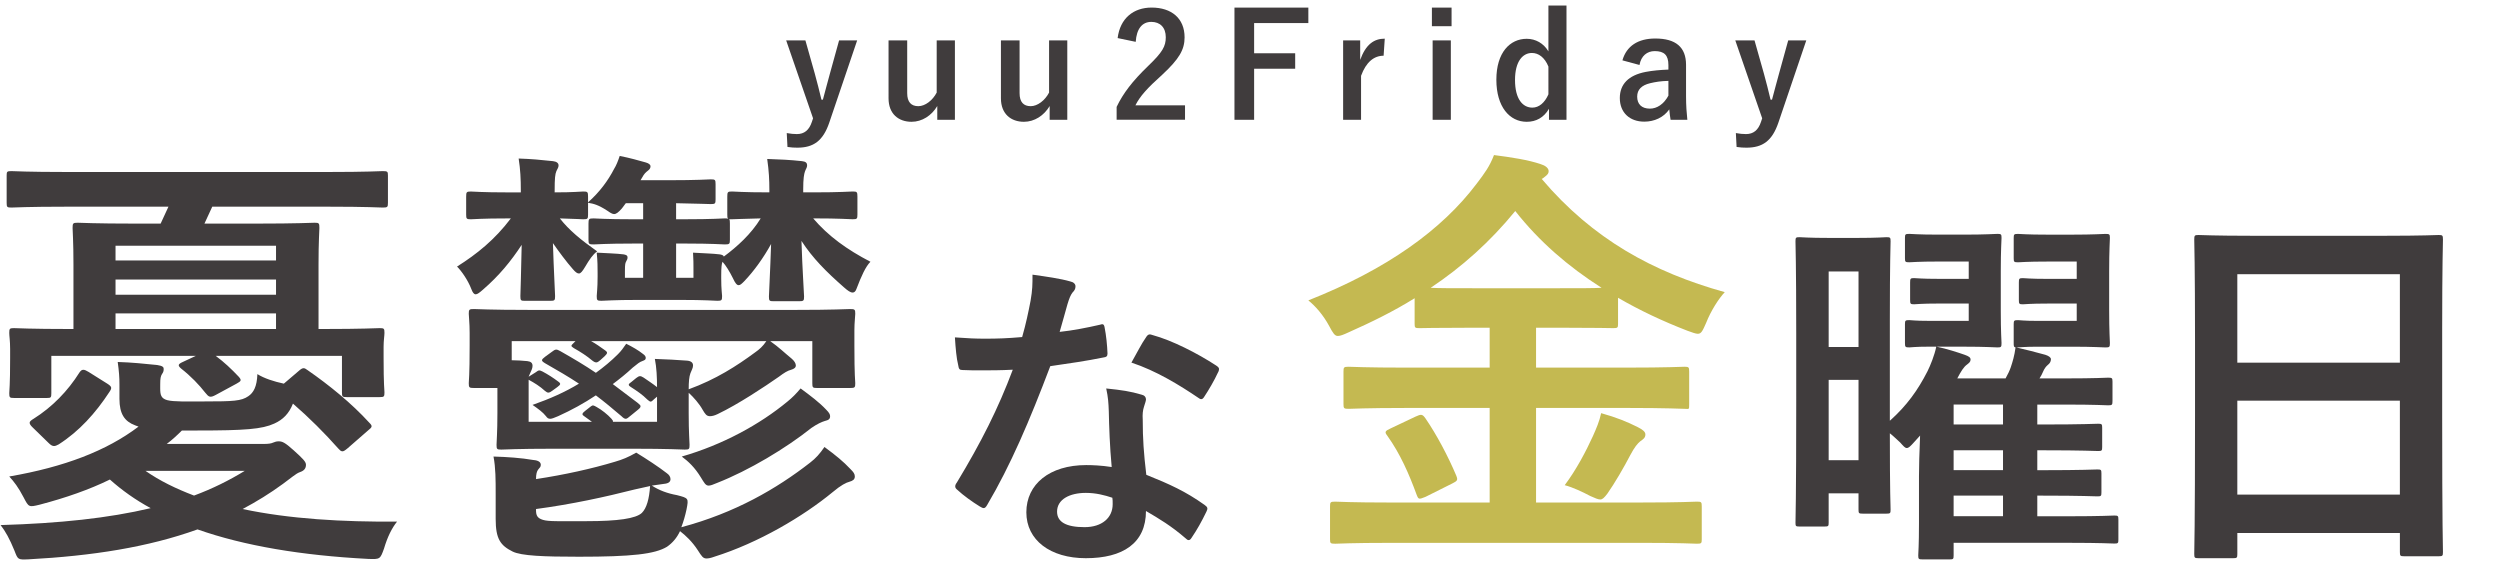 <?xml version="1.0" encoding="utf-8"?>
<!-- Generator: Adobe Illustrator 16.0.0, SVG Export Plug-In . SVG Version: 6.00 Build 0)  -->
<!DOCTYPE svg PUBLIC "-//W3C//DTD SVG 1.1//EN" "http://www.w3.org/Graphics/SVG/1.1/DTD/svg11.dtd">
<svg version="1.1" id="レイヤー_1" xmlns:sketch="http://www.bohemiancoding.com/sketch/ns"
	 xmlns="http://www.w3.org/2000/svg" xmlns:xlink="http://www.w3.org/1999/xlink" x="0px" y="0px" width="415px" height="94px"
	 viewBox="0 0 415 94" enable-background="new 0 0 415 94" xml:space="preserve">
<g enable-background="new    ">
	<path fill="#403C3D" d="M26.595,64.479c0,1.08,0.144,1.656,1.152,1.944c1.08,0.288,3.168,0.216,6.121,0.216
		c4.896,0,6.192-0.071,7.345-0.863c0.864-0.576,1.44-1.585,1.512-3.673c1.152,0.721,2.736,1.225,4.392,1.584l2.448-2.088
		c0.72-0.648,0.936-0.576,1.512-0.144c3.528,2.448,7.272,5.472,10.225,8.712c0.576,0.576,0.504,0.721-0.216,1.297l-3.384,2.952
		c-0.432,0.359-0.648,0.504-0.864,0.504c-0.288,0-0.432-0.216-0.72-0.504c-2.16-2.448-4.825-5.112-7.489-7.417
		c-0.648,1.656-1.656,2.664-3.096,3.312c-2.016,0.936-4.896,1.152-12.745,1.152h-2.592c-0.792,0.792-1.656,1.584-2.52,2.231h16.129
		c0.72,0,1.224-0.071,1.512-0.216c0.36-0.144,0.576-0.216,0.936-0.216c0.576,0,1.008,0.144,2.52,1.512s2.016,1.873,2.016,2.377
		c0,0.647-0.36,1.008-1.008,1.224c-0.648,0.216-1.512,1.008-2.809,1.944c-2.16,1.584-4.392,2.952-6.696,4.177
		c7.776,1.655,16.633,2.16,25.634,2.088c-0.864,1.08-1.584,2.521-2.16,4.464c-0.648,1.801-0.648,1.801-2.665,1.729
		c-11.017-0.576-20.521-2.16-28.298-4.896c-8.208,2.952-17.425,4.393-28.083,4.969c-1.728,0.071-1.728,0.071-2.304-1.44
		c-0.792-1.944-1.512-3.24-2.304-4.248c9.793-0.288,17.93-1.152,24.914-2.809c-2.52-1.368-4.752-2.952-6.769-4.752
		c-3.384,1.656-7.272,3.023-11.665,4.176c-1.8,0.433-1.8,0.433-2.664-1.224s-1.584-2.593-2.376-3.457
		c9.145-1.584,16.129-4.248,21.458-8.28l-0.576-0.216c-1.728-0.648-2.592-1.872-2.592-4.393v-2.376c0-1.225-0.072-2.16-0.288-3.744
		c2.304,0.071,4.464,0.288,6.552,0.504c0.936,0.144,1.08,0.359,1.08,0.647c0,0.36-0.072,0.576-0.288,0.864
		c-0.216,0.36-0.288,0.721-0.288,1.656V64.479z M11.041,34.31c-6.48,0-8.712,0.144-9.145,0.144c-0.72,0-0.792-0.072-0.792-0.792
		v-4.536c0-0.648,0.072-0.721,0.792-0.721c0.432,0,2.664,0.145,9.145,0.145h43.42c6.409,0,8.641-0.145,9.073-0.145
		c0.792,0,0.864,0.072,0.864,0.721v4.536c0,0.72-0.072,0.792-0.864,0.792c-0.432,0-2.664-0.144-9.073-0.144H35.235l-1.296,2.808
		h8.641c6.84,0,9.145-0.144,9.649-0.144c0.72,0,0.792,0.072,0.792,0.864c0,0.432-0.144,2.231-0.144,6.048v10.729h0.72
		c6.625,0,8.929-0.145,9.433-0.145c0.72,0,0.792,0.072,0.792,0.792c0,0.433-0.144,1.297-0.144,2.305v1.8
		c0,4.608,0.144,5.329,0.144,5.761c0,0.72-0.072,0.792-0.792,0.792h-5.473c-0.72,0-0.792-0.072-0.792-0.792v-6.049H35.812
		c1.368,1.009,2.592,2.16,3.816,3.457c0.504,0.575,0.432,0.72-0.36,1.151l-3.456,1.872c-0.936,0.505-1.152,0.36-1.729-0.359
		c-1.008-1.296-2.376-2.736-4.032-4.032c-0.576-0.505-0.504-0.721,0.288-1.08l2.16-1.009H8.521v6.192
		c0,0.721-0.072,0.793-0.72,0.793H2.329c-0.72,0-0.792-0.072-0.792-0.793c0-0.504,0.144-1.151,0.144-5.832v-1.512
		c0-1.368-0.144-2.16-0.144-2.665c0-0.72,0.072-0.792,0.792-0.792c0.432,0,2.808,0.145,9.361,0.145h0.504V43.886
		c0-3.816-0.144-5.616-0.144-6.048c0-0.792,0.072-0.864,0.864-0.864c0.432,0,2.808,0.144,9.577,0.144h4.176l1.296-2.808H11.041z
		 M5.353,70.889c-0.288-0.288-0.432-0.504-0.432-0.721c0-0.216,0.288-0.432,0.648-0.647c3.096-1.944,5.688-4.608,7.632-7.705
		c0.216-0.288,0.36-0.432,0.648-0.432c0.216,0,0.504,0.144,0.864,0.36l3.096,1.943c0.792,0.504,0.792,0.721,0.36,1.368
		c-2.304,3.528-5.041,6.553-8.425,8.713c-0.648,0.36-1.008,0.433-1.656-0.216L5.353,70.889z M19.178,40.79v2.448H45.82V40.79H19.178
		z M45.82,48.927v-2.521H19.178v2.521H45.82z M45.82,54.615v-2.593H19.178v2.593H45.82z M24.146,78.161
		c2.376,1.656,5.041,2.952,8.064,4.104c3.096-1.152,5.833-2.521,8.425-4.104H24.146z"/>
</g>
<g enable-background="new    ">
	<path fill="#403C3D" d="M86.457,31.646c0-1.944-0.072-3.457-0.36-5.329c2.16,0.072,3.672,0.216,5.688,0.433
		c0.576,0.071,0.936,0.288,0.936,0.72c0,0.36-0.216,0.576-0.36,0.936c-0.216,0.505-0.288,1.225-0.288,3.241v0.287
		c3.24,0,4.32-0.144,4.752-0.144c0.72,0,0.792,0.072,0.792,0.864v0.936c1.944-1.728,3.312-3.6,4.32-5.544
		c0.36-0.576,0.648-1.296,0.936-2.16c1.8,0.359,3.024,0.72,4.32,1.08c0.504,0.144,0.792,0.359,0.792,0.647s-0.144,0.505-0.432,0.721
		c-0.36,0.288-0.576,0.432-1.008,1.224l-0.216,0.36h4.465c5.112,0,6.769-0.145,7.2-0.145c0.72,0,0.792,0.072,0.792,0.793v2.52
		c0,0.721-0.072,0.792-0.792,0.792c-0.432,0-1.872-0.071-5.76-0.144v2.664h1.44c4.752,0,6.193-0.144,6.625-0.144
		c0.288,0,0.432,0,0.576,0.071c-0.144-0.144-0.144-0.359-0.144-0.72v-2.952c0-0.792,0.072-0.864,0.792-0.864
		c0.432,0,1.729,0.144,6.193,0.144v-0.359c0-1.729-0.072-3.169-0.36-5.185c2.16,0.072,3.745,0.144,5.761,0.36
		c0.648,0.071,0.864,0.288,0.864,0.72c0,0.36-0.216,0.576-0.36,1.008c-0.144,0.433-0.288,1.08-0.288,3.024v0.432h1.656
		c4.608,0,6.048-0.144,6.553-0.144c0.72,0,0.792,0.072,0.792,0.864v2.952c0,0.72-0.072,0.792-0.792,0.792
		c-0.504,0-2.088-0.144-6.553-0.144c2.52,2.952,5.617,5.184,9.505,7.2c-0.792,0.792-1.512,2.376-2.304,4.464
		c-0.144,0.433-0.36,0.648-0.648,0.648c-0.36,0-0.792-0.288-1.44-0.864c-2.952-2.592-5.184-4.824-7.057-7.704
		c0.144,4.752,0.432,8.641,0.432,9.217c0,0.72-0.072,0.792-0.864,0.792h-4.177c-0.72,0-0.792-0.072-0.792-0.792
		c0-0.433,0.216-4.249,0.36-8.713c-1.224,2.232-2.809,4.464-4.465,6.192c-0.432,0.432-0.648,0.648-0.936,0.648
		c-0.288,0-0.576-0.36-0.936-1.152c-0.576-1.152-1.152-2.088-1.728-2.736c-0.144,0.36-0.216,0.864-0.216,2.376v0.36
		c0,1.944,0.144,2.592,0.144,2.952c0,0.72-0.072,0.792-0.792,0.792c-0.432,0-1.944-0.144-6.192-0.144h-6.84
		c-4.249,0-5.761,0.144-6.193,0.144c-0.72,0-0.792-0.072-0.792-0.792c0-0.432,0.144-1.152,0.144-3.24v-0.504
		c0-1.008,0-2.017-0.144-3.456c1.08,0.071,3.457,0.144,4.464,0.287c0.36,0.072,0.648,0.145,0.648,0.505
		c0,0.288-0.072,0.359-0.216,0.647s-0.216,0.36-0.216,1.656v1.08h3.024V40.43h-1.584c-4.752,0-6.192,0.145-6.625,0.145
		c-0.792,0-0.864-0.072-0.864-0.792v-2.665c0-0.792,0.072-0.863,0.864-0.863c0.432,0,1.872,0.144,6.625,0.144h1.584v-2.664h-2.88
		l-0.648,0.864c-0.576,0.647-0.936,0.936-1.296,0.936c-0.288,0-0.648-0.216-1.152-0.576c-1.44-0.936-2.232-1.151-3.168-1.296v1.944
		c0,0.72-0.072,0.792-0.792,0.792c-0.36,0-1.296-0.072-3.889-0.144c1.512,1.943,3.528,3.6,6.193,5.472
		c-0.72,0.504-1.296,1.368-2.017,2.593c-0.432,0.72-0.72,1.08-1.008,1.08s-0.576-0.216-1.008-0.721
		c-1.08-1.224-2.304-2.88-3.312-4.32c0.144,4.608,0.36,8.281,0.36,8.785c0,0.72-0.072,0.792-0.792,0.792h-4.249
		c-0.648,0-0.72-0.072-0.72-0.792c0-0.504,0.144-4.032,0.216-8.497c-1.8,2.736-3.744,5.112-6.409,7.417
		c-0.576,0.504-0.936,0.792-1.224,0.792s-0.504-0.288-0.72-0.864c-0.576-1.512-1.656-3.024-2.376-3.744
		c3.312-2.088,6.265-4.464,8.929-7.992h-0.432c-4.465,0-5.761,0.144-6.193,0.144c-0.72,0-0.792-0.072-0.792-0.792v-2.952
		c0-0.792,0.072-0.864,0.792-0.864c0.432,0,1.728,0.144,6.193,0.144h2.088V31.646z M131.965,51.446c6.409,0,8.713-0.144,9.145-0.144
		c0.792,0,0.864,0.072,0.864,0.792c0,0.433-0.144,1.44-0.144,2.736v2.521c0,5.112,0.144,5.904,0.144,6.265
		c0,0.72-0.072,0.792-0.864,0.792h-5.473c-0.72,0-0.792-0.072-0.792-0.792v-6.985h-6.984c1.44,1.009,2.376,1.944,3.528,2.881
		c0.432,0.359,0.72,0.792,0.72,1.151c0,0.36-0.288,0.576-0.792,0.721c-0.576,0.144-1.152,0.504-2.016,1.152
		c-2.376,1.655-6.697,4.536-10.153,6.192c-0.576,0.288-1.008,0.359-1.296,0.359c-0.576,0-0.792-0.359-1.224-1.08
		c-0.504-0.936-1.512-2.088-2.305-2.808v3.384c0,3.24,0.144,4.824,0.144,5.257c0,0.72-0.072,0.792-0.792,0.792
		c-0.432,0-2.592-0.145-8.712-0.145H91.93c-6.121,0-8.281,0.145-8.713,0.145c-0.72,0-0.792-0.072-0.792-0.792
		c0-0.504,0.144-2.017,0.144-5.257v-4.176H78.68c-0.792,0-0.864-0.072-0.864-0.792c0-0.433,0.144-1.152,0.144-6.265v-2.089
		c0-1.728-0.144-2.664-0.144-3.168c0-0.72,0.072-0.792,0.864-0.792c0.432,0,2.665,0.144,9.073,0.144H131.965z M108.203,80.609
		c1.224,0.792,2.592,1.296,4.176,1.584c1.944,0.504,1.944,0.504,1.584,2.376c-0.216,1.009-0.504,2.017-0.864,2.952
		c8.929-2.376,15.841-6.408,21.386-10.729c0.936-0.72,1.584-1.44,2.376-2.592c1.944,1.439,3.096,2.376,4.32,3.672
		c0.504,0.504,0.72,0.792,0.72,1.224c0,0.505-0.36,0.721-0.864,0.864c-0.576,0.145-1.44,0.576-2.808,1.729
		c-4.896,4.032-12.313,8.425-19.658,10.729c-0.576,0.217-1.008,0.288-1.296,0.288c-0.576,0-0.792-0.359-1.44-1.368
		c-0.936-1.439-2.016-2.448-2.952-3.168c-0.504,1.08-1.224,1.944-2.16,2.592c-2.016,1.225-5.833,1.656-14.617,1.656
		c-5.833,0-9.577-0.144-11.017-0.863c-2.016-1.009-2.808-2.089-2.808-5.401v-4.176c0-2.305,0-4.32-0.36-6.192
		c2.304,0.071,4.536,0.216,6.625,0.576c0.936,0.071,1.224,0.432,1.224,0.792c0,0.359-0.144,0.432-0.432,0.792
		c-0.216,0.288-0.36,0.72-0.36,1.584c4.752-0.72,9.289-1.729,13.105-2.88c1.224-0.36,2.16-0.721,3.528-1.513
		c1.656,1.008,3.744,2.376,5.041,3.385c0.432,0.288,0.648,0.647,0.648,1.008c0,0.432-0.288,0.72-1.08,0.792L108.203,80.609z
		 M88.905,61.815c0.504-0.359,0.576-0.432,1.152-0.144c0.936,0.504,1.728,1.008,2.592,1.656c0.504,0.359,0.432,0.504-0.144,0.936
		l-0.792,0.576c-0.576,0.432-0.792,0.432-1.224,0.072c-0.864-0.792-1.8-1.368-2.736-1.872v6.984h10.513l-1.296-0.937
		c-0.36-0.216-0.432-0.432,0.144-0.863l1.008-0.792c0.288-0.217,0.432-0.145,0.936,0.144c0.792,0.432,1.8,1.224,2.448,1.944
		c0.288,0.359,0.288,0.359,0.216,0.504h7.345v-4.177l-0.504,0.433c-0.504,0.504-0.576,0.504-1.08,0.071
		c-0.864-0.863-1.728-1.439-2.736-2.088c-0.576-0.359-0.432-0.504,0.072-0.864l0.792-0.647c0.504-0.36,0.648-0.433,1.224-0.072
		c0.72,0.504,1.512,1.008,2.232,1.584c0-1.584-0.072-3.24-0.36-4.681c1.872,0.072,3.672,0.145,5.4,0.288
		c0.648,0.072,0.936,0.36,0.936,0.792c0,0.433-0.216,0.721-0.432,1.297c-0.216,0.576-0.288,1.439-0.288,2.664
		c4.537-1.656,7.993-3.889,11.017-6.121c0.72-0.504,1.296-1.008,1.872-1.872h-29.09c0.792,0.433,1.512,0.937,2.304,1.513
		c0.504,0.359,0.432,0.504-0.072,1.008l-0.72,0.648c-0.504,0.432-0.72,0.504-1.296,0.071c-0.936-0.792-1.944-1.439-3.096-2.088
		c-0.576-0.36-0.432-0.432,0-0.864l0.288-0.288H84.945V59.8c0.864,0,1.8,0.071,2.592,0.144c0.576,0.072,0.864,0.288,0.864,0.792
		c0,0.433-0.216,0.792-0.432,1.296l-0.216,0.505L88.905,61.815z M91.569,58.432c0.648-0.504,0.792-0.504,1.44-0.145
		c2.16,1.225,4.104,2.376,5.904,3.601c1.296-0.937,2.521-1.944,3.672-3.097c0.576-0.575,0.864-1.008,1.368-1.728
		c1.008,0.504,2.016,1.08,2.736,1.656c0.432,0.288,0.504,0.504,0.504,0.72c0,0.288-0.216,0.36-0.576,0.504
		c-0.432,0.145-0.792,0.433-1.584,1.08c-1.08,1.008-2.16,1.872-3.312,2.736l4.104,3.097c0.36,0.288,0.504,0.432,0.504,0.576
		c0,0.216-0.144,0.359-0.504,0.647l-1.152,0.937c-0.36,0.288-0.576,0.504-0.792,0.504c-0.216,0-0.432-0.145-0.72-0.433
		c-1.44-1.224-2.808-2.376-4.249-3.456c-1.944,1.296-4.032,2.448-6.265,3.456c-0.648,0.288-1.08,0.433-1.296,0.433
		c-0.36,0-0.504-0.145-0.72-0.433c-0.504-0.647-1.296-1.224-2.232-1.872c2.88-1.008,5.472-2.16,7.705-3.528
		c-1.728-1.151-3.601-2.231-5.617-3.384c-0.72-0.433-0.648-0.576,0-1.08L91.569,58.432z M88.978,84.642
		c0,0.937,0.216,1.368,1.152,1.656s2.52,0.216,7.272,0.216c5.185,0,8.137-0.432,9.145-1.368c0.792-0.792,1.224-2.304,1.368-4.464
		l-2.592,0.576c-4.825,1.224-10.369,2.447-16.345,3.24V84.642z M112.235,40.43v5.688h2.88v-1.728c0-0.576,0-1.297-0.072-2.448
		c0.936,0.071,3.457,0.144,4.464,0.287c0.36,0.072,0.576,0.145,0.648,0.36c2.232-1.656,4.537-3.744,6.121-6.336
		c-3.24,0.071-4.392,0.144-4.752,0.144h-0.504c0.144,0.072,0.144,0.36,0.144,0.72v2.665c0,0.72-0.072,0.792-0.864,0.792
		c-0.432,0-1.872-0.145-6.625-0.145H112.235z M137.149,68.008c0.504,0.505,0.648,0.792,0.648,1.08c0,0.505-0.288,0.648-0.864,0.792
		c-0.504,0.145-1.296,0.505-2.232,1.152c-4.248,3.385-10.369,7.057-15.697,9.146c-0.648,0.287-1.08,0.432-1.368,0.432
		c-0.504,0-0.72-0.432-1.296-1.368c-1.008-1.656-2.088-2.664-3.168-3.456c6.769-1.944,12.961-5.329,17.569-9.146
		c0.792-0.647,1.368-1.224,2.16-2.16C134.557,65.704,135.998,66.784,137.149,68.008z"/>
</g>
<g enable-background="new    ">
	<path fill="#403C3D" d="M182.558,53.913c0.483-0.162,0.697-0.162,0.805,0.43c0.269,1.342,0.43,2.95,0.483,4.347
		c0,0.482-0.215,0.59-0.645,0.644c-2.897,0.591-5.527,0.966-8.854,1.448c-3.435,9.07-6.602,16.478-10.465,23.023
		c-0.215,0.377-0.376,0.537-0.59,0.537c-0.161,0-0.375-0.106-0.644-0.268c-1.234-0.752-2.791-1.878-3.703-2.738
		c-0.269-0.214-0.376-0.374-0.376-0.59c0-0.161,0.054-0.375,0.268-0.644c4.025-6.654,6.87-12.29,9.285-18.73
		c-2.04,0.107-3.703,0.107-5.367,0.107c-1.18,0-1.609,0-2.951-0.054c-0.537,0-0.644-0.16-0.751-0.858
		c-0.269-1.021-0.429-2.791-0.537-4.562c2.2,0.161,3.435,0.215,4.991,0.215c2.093,0,3.704-0.054,6.172-0.27
		c0.644-2.253,1.02-4.078,1.395-6.01c0.322-1.879,0.322-2.684,0.322-4.347c2.308,0.322,4.615,0.645,6.279,1.127
		c0.536,0.107,0.858,0.429,0.858,0.805c0,0.429-0.161,0.697-0.483,1.02c-0.322,0.429-0.536,0.912-0.858,1.985
		c-0.376,1.288-0.805,2.952-1.288,4.562C177.996,54.879,180.464,54.396,182.558,53.913z M184.061,68.296
		c-0.054-1.448-0.107-2.308-0.43-3.811c2.629,0.269,4.025,0.483,5.85,1.021c0.482,0.107,0.751,0.374,0.751,0.857
		c0,0.107-0.107,0.484-0.322,1.127c-0.215,0.645-0.269,1.288-0.215,2.2c0,3.167,0.161,5.475,0.59,9.124
		c3.864,1.557,6.494,2.737,9.66,4.99c0.537,0.377,0.59,0.591,0.322,1.127c-0.805,1.665-1.557,3.007-2.469,4.348
		c-0.161,0.27-0.322,0.377-0.483,0.377c-0.161,0-0.322-0.107-0.537-0.323c-2.361-2.039-4.347-3.219-6.547-4.508
		c0,5.366-3.864,7.835-9.982,7.835c-5.903,0-9.875-3.004-9.875-7.621c0-4.668,3.864-7.835,9.929-7.835
		c1.02,0,2.522,0.055,4.239,0.322C184.221,74.092,184.114,70.817,184.061,68.296z M180.25,81.819c-2.684,0-4.777,1.074-4.777,3.112
		c0,1.719,1.503,2.576,4.562,2.576c2.898,0,4.669-1.556,4.669-3.811c0-0.482,0-0.75-0.054-1.072
		C183.362,82.196,181.913,81.819,180.25,81.819z M190.232,56.006c0.322-0.537,0.591-0.591,1.127-0.376
		c3.167,0.858,7.406,3.006,10.519,5.045c0.322,0.214,0.483,0.376,0.483,0.591c0,0.16-0.053,0.375-0.215,0.644
		c-0.536,1.181-1.502,2.845-2.254,3.971c-0.161,0.269-0.322,0.376-0.483,0.376c-0.161,0-0.268-0.053-0.483-0.215
		c-3.167-2.146-7.031-4.508-11.109-5.85C188.729,58.582,189.535,56.972,190.232,56.006z"/>
</g>
<g enable-background="new    ">
	<path fill="#C4B951" d="M230.866,90.114c-6.553,0-8.784,0.144-9.217,0.144c-0.791,0-0.863-0.071-0.863-0.72v-5.473
		c0-0.72,0.072-0.792,0.863-0.792c0.433,0,2.664,0.145,9.217,0.145h16.418V67.72H233.53c-6.84,0-9.217,0.145-9.648,0.145
		c-0.792,0-0.863-0.072-0.863-0.792v-5.4c0-0.721,0.071-0.792,0.863-0.792c0.432,0,2.809,0.144,9.648,0.144h13.754v-6.624h-2.809
		c-6.264,0-8.424,0.071-8.856,0.071c-0.72,0-0.792-0.071-0.792-0.72v-4.248c-3.457,2.16-7.129,3.96-11.018,5.688
		c-0.791,0.359-1.295,0.576-1.728,0.576c-0.505,0-0.792-0.433-1.44-1.656c-1.008-1.872-2.305-3.312-3.456-4.249
		c13.104-5.185,22.178-11.736,27.938-19.369c1.368-1.801,2.16-2.881,2.88-4.753c2.809,0.36,5.688,0.792,7.776,1.513
		c0.721,0.216,1.297,0.647,1.297,1.151c0,0.36-0.145,0.576-0.721,1.009c-0.144,0.144-0.287,0.216-0.432,0.288
		c8.496,10.009,18.506,15.481,30.387,18.793c-1.008,1.08-2.305,3.097-3.096,5.113c-0.576,1.296-0.793,1.8-1.369,1.8
		c-0.359,0-0.936-0.216-1.728-0.504c-4.104-1.584-7.921-3.385-11.521-5.473v4.32c0,0.648-0.072,0.72-0.793,0.72
		c-0.504,0-2.664-0.071-8.929-0.071h-3.888v6.624h14.977c6.841,0,9.217-0.144,9.648-0.144c0.721,0,0.793,0.071,0.793,0.792v5.4
		c0,1.008,0,0.792-0.793,0.792c-0.432,0-2.808-0.145-9.648-0.145h-14.977v15.698h17.425c6.624,0,8.856-0.145,9.289-0.145
		c0.72,0,0.792,0.072,0.792,0.792v5.473c0,0.648-0.072,0.72-0.792,0.72c-0.433,0-2.665-0.144-9.289-0.144H230.866z M234.972,69.16
		c0.936-0.432,1.151-0.432,1.655,0.288c1.872,2.736,3.745,6.265,5.112,9.505c0.289,0.72,0.217,0.864-0.648,1.296l-4.464,2.232
		c-1.08,0.432-1.151,0.432-1.44-0.288c-1.295-3.528-2.736-6.841-4.896-9.865c-0.504-0.647-0.359-0.792,0.576-1.224L234.972,69.16z
		 M258.877,47.847c3.456,0,5.616,0,6.985-0.072c-5.545-3.528-10.369-7.705-14.33-12.745c-4.176,5.112-8.856,9.289-14.041,12.745
		c1.368,0.072,3.528,0.072,6.984,0.072H258.877z M264.421,72.4c0.576-1.296,1.08-2.448,1.369-3.816
		c2.592,0.721,4.32,1.44,6.049,2.305c0.863,0.432,1.295,0.792,1.295,1.224c0,0.576-0.359,0.792-0.863,1.152
		c-0.432,0.36-0.937,0.937-1.656,2.304c-1.008,1.944-2.592,4.681-3.816,6.409c-0.504,0.647-0.792,0.936-1.152,0.936
		c-0.359,0-0.863-0.216-1.656-0.575c-1.224-0.648-2.88-1.44-4.248-1.801C261.686,77.945,263.27,74.921,264.421,72.4z"/>
</g>
<g enable-background="new    ">
	<path fill="#403C3D" d="M317.693,73.454c-0.551,0.611-0.856,0.918-1.163,0.918c-0.306,0-0.551-0.307-1.102-0.918
		c-0.611-0.551-1.162-1.101-1.713-1.529c0,9.912,0.123,12.359,0.123,12.666c0,0.611-0.062,0.673-0.674,0.673h-3.977
		c-0.612,0-0.674-0.062-0.674-0.673v-2.693h-4.956v4.896c0,0.551-0.061,0.611-0.733,0.611h-4.1c-0.612,0-0.674-0.061-0.674-0.611
		c0-0.429,0.123-3.732,0.123-20.191V55.282c0-11.381-0.123-14.808-0.123-15.236c0-0.612,0.062-0.673,0.674-0.673
		c0.428,0,1.469,0.122,4.956,0.122h4.589c3.427,0,4.467-0.122,4.895-0.122c0.612,0,0.674,0.062,0.674,0.673
		c0,0.367-0.123,3.549-0.123,13.033v16.766c2.814-2.509,4.65-5.079,6.242-8.2c0.489-0.979,1.161-2.63,1.468-4.099h-1.163
		c-2.447,0-2.937,0.122-3.304,0.122c-0.673,0-0.734-0.061-0.734-0.734v-3.12c0-0.612,0.062-0.674,0.734-0.674
		c0.367,0,0.856,0.123,3.304,0.123h6.548v-2.876h-4.956c-2.999,0-3.732,0.123-4.101,0.123c-0.611,0-0.673-0.062-0.673-0.734v-2.876
		c0-0.673,0.062-0.734,0.673-0.734c0.368,0,1.102,0.123,4.101,0.123h4.956v-2.876h-4.956c-3.488,0-4.528,0.123-4.896,0.123
		c-0.673,0-0.734-0.062-0.734-0.673v-3.366c0-0.611,0.062-0.673,0.734-0.673c0.367,0,1.407,0.123,4.896,0.123h4.16
		c3.61,0,5.2-0.123,5.568-0.123c0.611,0,0.673,0.062,0.673,0.673c0,0.368-0.123,2.02-0.123,5.507v6.608
		c0,3.549,0.123,5.018,0.123,5.323c0,0.674-0.062,0.734-0.673,0.734c-0.368,0-1.958-0.122-5.568-0.122h-4.527
		c1.713,0.366,3.426,0.918,4.649,1.346c0.674,0.245,0.979,0.428,0.979,0.796c0,0.367-0.243,0.55-0.55,0.795
		c-0.611,0.428-1.04,1.162-1.652,2.325h8.016c0.367-0.673,0.673-1.284,0.857-1.836c0.305-0.917,0.611-1.896,0.795-3.304
		c-0.306-0.061-0.306-0.244-0.306-0.734v-3.12c0-0.612,0.061-0.674,0.733-0.674c0.367,0,0.856,0.123,3.305,0.123h6.424v-2.876
		h-4.833c-2.998,0-3.732,0.123-4.101,0.123c-0.61,0-0.672-0.062-0.672-0.734v-2.876c0-0.673,0.062-0.734,0.672-0.734
		c0.368,0,1.103,0.123,4.101,0.123h4.833v-2.876h-4.772c-3.61,0-4.589,0.123-4.956,0.123c-0.673,0-0.733-0.062-0.733-0.673v-3.366
		c0-0.611,0.061-0.673,0.733-0.673c0.367,0,1.346,0.123,4.956,0.123h3.978c3.61,0,5.201-0.123,5.567-0.123
		c0.673,0,0.734,0.062,0.734,0.673c0,0.368-0.122,2.02-0.122,5.507v6.486c0,3.549,0.122,5.14,0.122,5.445
		c0,0.674-0.062,0.734-0.734,0.734c-0.366,0-1.957-0.122-5.567-0.122h-5.629c-2.448,0-2.938,0.122-3.61,0.122
		c1.347,0.306,3.549,0.856,4.833,1.224c0.552,0.184,0.918,0.428,0.918,0.734c0,0.429-0.244,0.734-0.489,0.918
		c-0.367,0.306-0.611,0.673-0.795,1.101c-0.184,0.429-0.367,0.796-0.612,1.163h4.222c5.14,0,6.792-0.122,7.16-0.122
		c0.672,0,0.733,0.061,0.733,0.673v3.182c0,0.673-0.062,0.734-0.733,0.734c-0.368,0-2.021-0.123-7.16-0.123h-4.589v3.305h1.102
		c6.363,0,8.627-0.123,8.994-0.123c0.612,0,0.674,0.062,0.674,0.674v3.182c0,0.611-0.062,0.673-0.674,0.673
		c-0.367,0-2.631-0.122-8.994-0.122h-1.102v3.304h0.979c6.424,0,8.627-0.122,8.994-0.122c0.611,0,0.673,0.061,0.673,0.673v3.12
		c0,0.612-0.062,0.674-0.673,0.674c-0.367,0-2.57-0.122-8.994-0.122h-0.979v3.426h5.263c5.322,0,7.158-0.122,7.525-0.122
		c0.612,0,0.674,0.061,0.674,0.673v3.304c0,0.612-0.062,0.673-0.674,0.673c-0.367,0-2.203-0.121-7.525-0.121h-19.152v2.08
		c0,0.611-0.061,0.673-0.672,0.673h-4.467c-0.674,0-0.734-0.062-0.734-0.673c0-0.368,0.122-1.53,0.122-5.385v-7.771
		c0-1.285,0.062-4.1,0.184-6.73L317.693,73.454z M303.559,45.063v12.544h4.956V45.063H303.559z M308.515,76.391V63.053h-4.956
		v13.338H308.515z M324.301,70.456h8.199v-3.305h-8.199V70.456z M332.5,78.043v-3.304h-8.199v3.304H332.5z M332.5,85.691v-3.426
		h-8.199v3.426H332.5z"/>
</g>
<g enable-background="new    ">
	<path fill="#403C3D" d="M364.954,92.66c-0.644,0-0.708-0.063-0.708-0.708c0-0.451,0.128-4.251,0.128-22.928V56.594
		c0-12.494-0.128-16.422-0.128-16.81c0-0.708,0.064-0.772,0.708-0.772c0.451,0,2.641,0.128,8.888,0.128h22.091
		c6.247,0,8.501-0.128,8.888-0.128c0.645,0,0.709,0.064,0.709,0.772c0,0.387-0.129,4.316-0.129,14.878V68.96
		c0,18.484,0.129,22.283,0.129,22.67c0,0.645-0.064,0.709-0.709,0.709h-5.731c-0.646,0-0.709-0.064-0.709-0.709v-3.155h-26.985
		v3.478c0,0.645-0.064,0.708-0.708,0.708H364.954z M371.395,60.2h26.985V45.517h-26.985V60.2z M398.38,82.099V66.513h-26.985v15.586
		H398.38z"/>
</g>
<g enable-background="new    ">
	<path fill="#403C3D" d="M137.657,20.362c-1.032,3.024-2.616,4.152-5.305,4.152c-0.504,0-1.008-0.024-1.632-0.12l-0.12-2.305
		c0.648,0.12,1.152,0.168,1.68,0.168c1.224,0,2.04-0.647,2.496-2.04l0.192-0.576l-4.464-12.937h3.192l1.56,5.521
		c0.432,1.512,0.72,2.784,1.104,4.32h0.24c0.408-1.488,0.744-2.832,1.176-4.368l1.512-5.473h3L137.657,20.362z"/>
</g>
<g enable-background="new    ">
	<path fill="#403C3D" d="M158.515,19.882h-2.928v-2.28c-0.936,1.584-2.521,2.616-4.272,2.616c-2.136,0-3.816-1.296-3.816-3.888
		V6.705h3.096v8.761c0,1.488,0.672,2.16,1.848,2.16c1.128,0,2.376-0.96,3.048-2.257V6.705h3.024V19.882z"/>
</g>
<g enable-background="new    ">
	<path fill="#403C3D" d="M177.17,19.882h-2.928v-2.28c-0.936,1.584-2.521,2.616-4.272,2.616c-2.136,0-3.816-1.296-3.816-3.888V6.705
		h3.096v8.761c0,1.488,0.672,2.16,1.848,2.16c1.128,0,2.376-0.96,3.048-2.257V6.705h3.024V19.882z"/>
</g>
<g enable-background="new    ">
	<path fill="#403C3D" d="M185.528,6.321c0.408-3.289,2.64-5.064,5.641-5.064c3.288,0,5.473,1.775,5.473,4.944
		c0,2.04-0.888,3.576-3.696,6.192c-2.521,2.256-3.721,3.601-4.464,5.088h8.232v2.4H185.36v-2.136
		c1.08-2.257,2.616-4.272,5.232-6.793c2.4-2.304,2.928-3.265,2.928-4.776c0-1.608-0.936-2.544-2.4-2.544
		c-1.512,0-2.448,1.128-2.592,3.312L185.528,6.321z"/>
	<path fill="#403C3D" d="M217.186,3.824h-9.001v5.017h6.816v2.568h-6.816v8.473h-3.264V1.257h12.265V3.824z"/>
</g>
<g enable-background="new    ">
	<path fill="#403C3D" d="M229.68,9.249c-1.584,0-2.904,1.032-3.744,3.336v7.297h-2.977V6.705h2.832v3.24
		c0.936-2.593,2.305-3.528,4.08-3.528L229.68,9.249z"/>
</g>
<g enable-background="new    ">
	<path fill="#403C3D" d="M240.961,4.353h-3.265V1.257h3.265V4.353z M240.84,19.882h-3.023V6.705h3.023V19.882z"/>
</g>
<g enable-background="new    ">
	<path fill="#403C3D" d="M260.036,19.882h-2.904v-1.824c-0.864,1.464-2.136,2.16-3.696,2.16c-2.832,0-5.04-2.472-5.04-6.984
		s2.256-6.793,5.04-6.793c1.465,0,2.809,0.744,3.601,2.089V0.92h3V19.882z M257.036,11.049c-0.624-1.536-1.656-2.256-2.736-2.256
		c-1.513,0-2.808,1.368-2.808,4.488c0,3.192,1.295,4.585,2.879,4.585c1.105,0,2.064-0.816,2.665-2.209V11.049z"/>
	<path fill="#403C3D" d="M269.323,10.018c0.673-2.377,2.593-3.625,5.448-3.625c3.408,0,5.113,1.44,5.113,4.368v5.233
		c0,1.535,0.096,2.784,0.215,3.888h-2.783c-0.096-0.576-0.145-0.96-0.217-1.728c-0.936,1.344-2.472,2.04-4.152,2.04
		c-2.424,0-4.057-1.513-4.057-3.913c0-2.304,1.441-3.792,4.297-4.344c1.129-0.216,2.424-0.336,3.769-0.384V10.81
		c0-1.656-0.696-2.328-2.28-2.328c-1.248,0-2.256,0.792-2.52,2.304L269.323,10.018z M276.956,13.426
		c-1.272,0.023-2.208,0.191-3.024,0.384c-1.416,0.336-2.16,1.056-2.16,2.232c0,1.248,0.744,1.992,2.112,1.992
		c1.151,0,2.304-0.721,3.072-2.16V13.426z"/>
</g>
<g enable-background="new    ">
	<path fill="#403C3D" d="M295.211,20.362c-1.032,3.024-2.616,4.152-5.305,4.152c-0.504,0-1.008-0.024-1.632-0.12l-0.12-2.305
		c0.648,0.12,1.152,0.168,1.68,0.168c1.225,0,2.041-0.647,2.496-2.04l0.192-0.576l-4.464-12.937h3.191l1.561,5.521
		c0.432,1.512,0.721,2.784,1.104,4.32h0.24c0.408-1.488,0.744-2.832,1.177-4.368l1.512-5.473h3.001L295.211,20.362z"/>
</g>
</svg>
